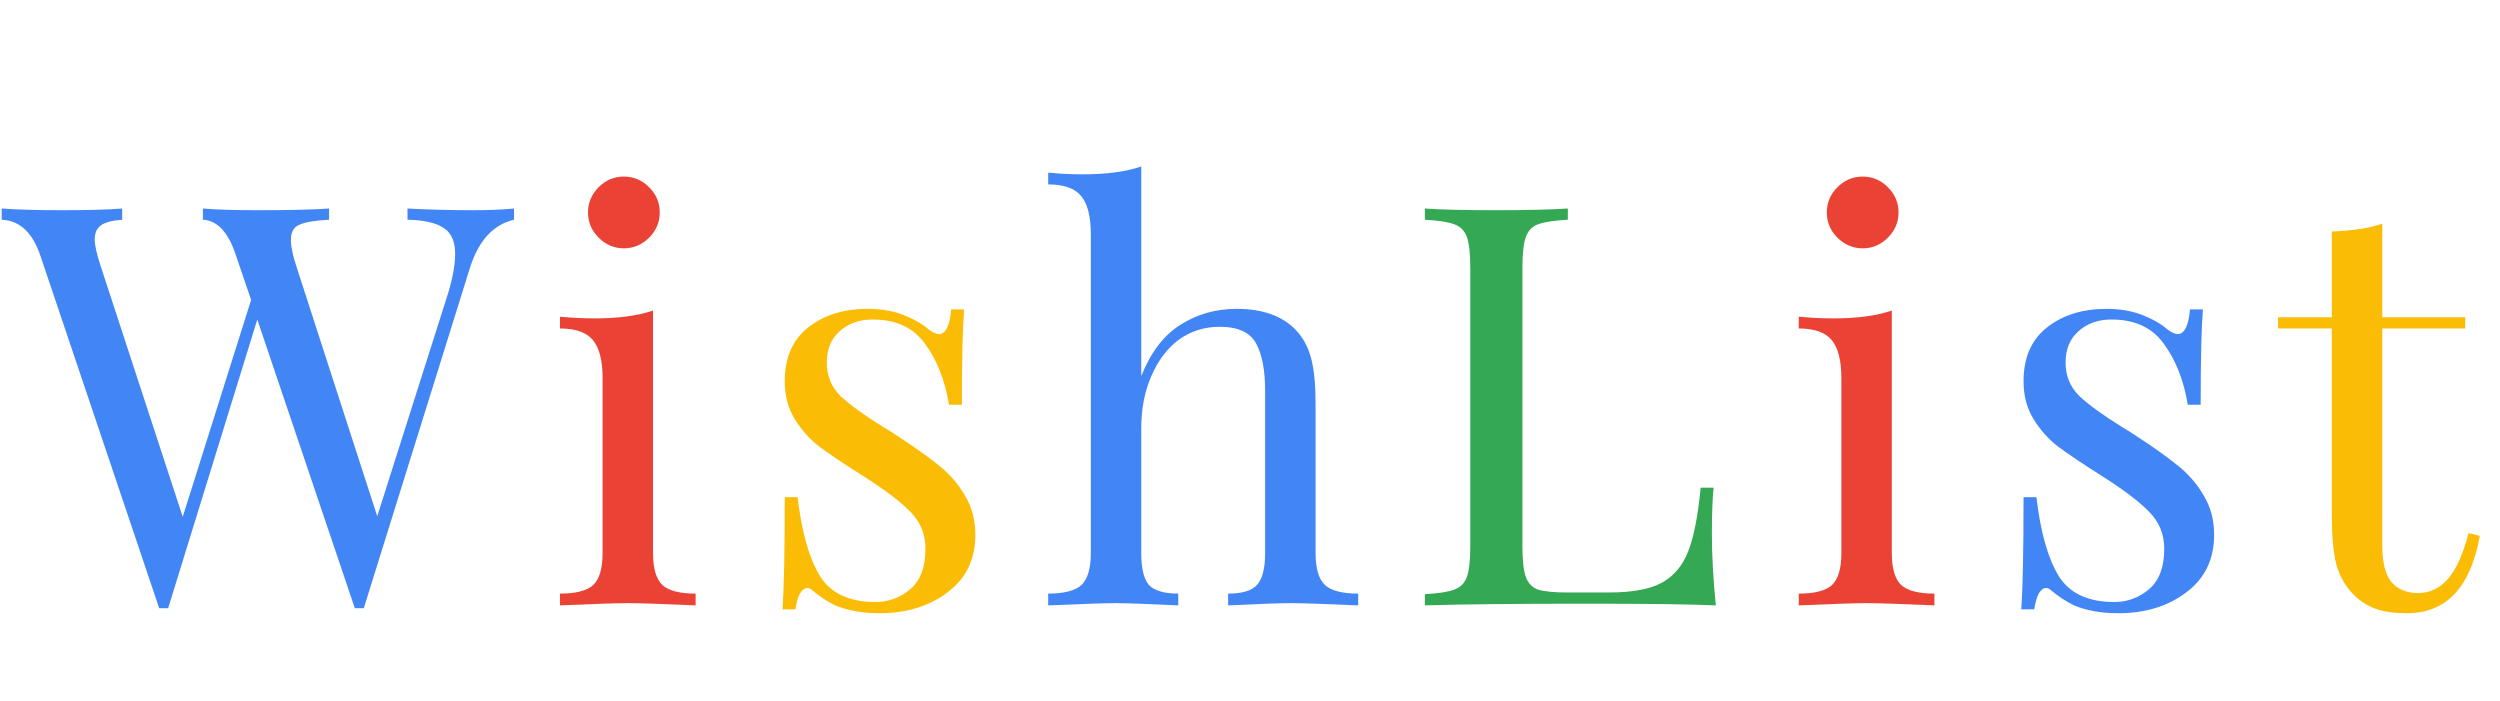 <svg width="446" height="125" viewBox="0 0 446 125" fill="none" xmlns="http://www.w3.org/2000/svg">
<path d="M84.2 37.5C87.2 37.5 89.7 37.4 91.7 37.2V39.2C87.967 40.067 85.333 42.967 83.8 47.9L64.9 108.5H64.1H63.3L45.9 57L30 108.5H29.2H28.4L7.2 45.6C5.8 41.467 3.5 39.333 0.3 39.2V37.2C3.033 37.4 6.6 37.5 11 37.5C15.8 37.5 19.4 37.4 21.8 37.2V39.2C20 39.333 18.733 39.667 18 40.2C17.267 40.733 16.9 41.567 16.9 42.7C16.9 43.767 17.267 45.4 18 47.6L32.6 92.2L44.8 53.5L42.1 45.6C40.767 41.467 38.8 39.333 36.2 39.2V37.2C38.6 37.4 41.833 37.5 45.9 37.5C51.633 37.5 55.9 37.4 58.7 37.2V39.2C56.167 39.333 54.4 39.633 53.4 40.1C52.4 40.5 51.9 41.4 51.9 42.8C51.9 44 52.233 45.6 52.9 47.6L67.3 92.1L79.6 53.4C80.667 50.133 81.2 47.433 81.2 45.3C81.2 43.1 80.533 41.567 79.2 40.7C77.867 39.767 75.7 39.267 72.7 39.2V37.2C76.5 37.4 80.333 37.5 84.2 37.5Z" fill="#4285F4"/>
<path d="M111.3 31.5C113.033 31.5 114.533 32.133 115.8 33.4C117.067 34.667 117.7 36.167 117.7 37.9C117.7 39.633 117.067 41.133 115.8 42.4C114.533 43.667 113.033 44.3 111.3 44.3C109.567 44.3 108.067 43.667 106.8 42.4C105.533 41.133 104.9 39.633 104.9 37.9C104.9 36.167 105.533 34.667 106.8 33.4C108.067 32.133 109.567 31.5 111.3 31.5ZM116.5 98.7C116.5 101.433 117.067 103.333 118.2 104.4C119.333 105.4 121.3 105.9 124.1 105.9V108C117.967 107.733 113.933 107.6 112 107.6C110.067 107.6 106.033 107.733 99.9 108V105.9C102.7 105.9 104.667 105.4 105.8 104.4C106.933 103.333 107.5 101.433 107.5 98.7V67.4C107.5 64.333 106.933 62.1 105.8 60.7C104.667 59.3 102.7 58.6 99.9 58.6V56.5C102.033 56.7 104.1 56.8 106.1 56.8C110.3 56.8 113.767 56.333 116.5 55.4V98.7Z" fill="#EA4335"/>
<path d="M332.3 31.5C334.033 31.5 335.533 32.133 336.8 33.4C338.067 34.667 338.7 36.167 338.7 37.9C338.7 39.633 338.067 41.133 336.8 42.4C335.533 43.667 334.033 44.3 332.3 44.3C330.567 44.3 329.067 43.667 327.8 42.4C326.533 41.133 325.9 39.633 325.9 37.9C325.9 36.167 326.533 34.667 327.8 33.4C329.067 32.133 330.567 31.5 332.3 31.5ZM337.5 98.7C337.5 101.433 338.067 103.333 339.2 104.4C340.333 105.4 342.3 105.9 345.1 105.9V108C338.967 107.733 334.933 107.6 333 107.6C331.067 107.6 327.033 107.733 320.9 108V105.9C323.7 105.9 325.667 105.4 326.8 104.4C327.933 103.333 328.5 101.433 328.5 98.7V67.4C328.5 64.333 327.933 62.1 326.8 60.7C325.667 59.3 323.7 58.6 320.9 58.6V56.5C323.033 56.7 325.1 56.8 327.1 56.8C331.3 56.8 334.767 56.333 337.5 55.4V98.7Z" fill="#EA4335"/>
<path d="M425 56.6H439.8V58.6H425V97.3C425 100.3 425.533 102.467 426.6 103.8C427.733 105.133 429.333 105.8 431.4 105.8C433.467 105.8 435.233 104.967 436.7 103.3C438.167 101.633 439.4 98.9 440.4 95.1L442.4 95.6C440.733 104.8 436.4 109.4 429.4 109.4C427.133 109.4 425.267 109.133 423.8 108.6C422.333 108.067 421.033 107.233 419.9 106.1C418.433 104.633 417.4 102.833 416.8 100.7C416.267 98.567 416 95.7 416 92.1V58.6H406.4V56.6H416V41.3C419.733 41.167 422.733 40.7 425 39.9V56.6Z" fill="#FBBC05"/>
<path d="M154.8 55.1C157.2 55.1 159.333 55.467 161.2 56.2C163.067 56.933 164.567 57.8 165.7 58.8C166.433 59.333 167.033 59.6 167.5 59.6C168.7 59.6 169.433 58.133 169.7 55.2H172C171.733 58.467 171.6 64.133 171.6 72.2H169.3C168.567 67.8 167.133 64.167 165 61.3C162.933 58.433 159.833 57 155.7 57C153.3 57 151.333 57.7 149.8 59.1C148.267 60.433 147.5 62.3 147.5 64.7C147.5 67.033 148.3 69 149.9 70.6C151.5 72.133 154.067 74 157.6 76.2C158.2 76.533 159.1 77.1 160.3 77.9C163.367 79.9 165.833 81.667 167.7 83.2C169.567 84.733 171.067 86.5 172.2 88.5C173.4 90.5 174 92.8 174 95.4C174 99.8 172.333 103.233 169 105.7C165.733 108.167 161.7 109.4 156.9 109.4C153.9 109.4 151.267 108.933 149 108C147.533 107.267 146.167 106.367 144.9 105.3C144.633 105.033 144.333 104.9 144 104.9C143.533 104.9 143.1 105.233 142.7 105.9C142.367 106.567 142.1 107.5 141.9 108.7H139.6C139.867 104.9 140 98.233 140 88.7H142.3C143.033 94.967 144.367 99.667 146.3 102.8C148.233 105.867 151.533 107.4 156.2 107.4C158.533 107.4 160.6 106.633 162.4 105.1C164.2 103.567 165.1 101.167 165.1 97.9C165.1 95.3 164.2 93.1 162.4 91.3C160.667 89.5 157.8 87.333 153.8 84.8C150.533 82.733 148 81.033 146.2 79.7C144.467 78.367 143 76.733 141.8 74.8C140.6 72.867 140 70.6 140 68C140 63.8 141.4 60.6 144.2 58.4C147 56.2 150.533 55.1 154.8 55.1Z" fill="#FBBC05"/>
<path d="M203.6 67.1C205.267 62.9 207.567 59.867 210.5 58C213.5 56.067 216.867 55.1 220.6 55.1C225.267 55.1 228.8 56.367 231.2 58.9C232.467 60.233 233.367 61.9 233.9 63.9C234.433 65.9 234.7 68.6 234.7 72V98.7C234.7 101.433 235.267 103.333 236.4 104.4C237.533 105.4 239.5 105.9 242.3 105.9V108C236.167 107.733 232.167 107.6 230.3 107.6C228.433 107.6 224.7 107.733 219.1 108V105.9C221.567 105.9 223.267 105.4 224.2 104.4C225.2 103.333 225.7 101.433 225.7 98.7V69.8C225.7 66.067 225.167 63.233 224.1 61.3C223.033 59.3 220.867 58.3 217.6 58.3C214.867 58.3 212.433 59.067 210.3 60.6C208.233 62.133 206.6 64.3 205.4 67.1C204.2 69.833 203.6 72.933 203.6 76.4V98.7C203.6 101.433 204.067 103.333 205 104.4C206 105.4 207.733 105.9 210.2 105.9V108C204.6 107.733 200.867 107.6 199 107.6C197.133 107.6 193.133 107.733 187 108V105.9C189.8 105.9 191.767 105.4 192.9 104.4C194.033 103.333 194.6 101.433 194.6 98.7V41.7C194.6 38.633 194.033 36.4 192.9 35C191.767 33.6 189.8 32.9 187 32.9V30.8C189.133 31 191.2 31.1 193.2 31.1C197.4 31.1 200.867 30.633 203.6 29.7V67.1Z" fill="#4285F4"/>
<path d="M279.7 39.2C277.3 39.333 275.533 39.6 274.4 40C273.333 40.4 272.6 41.167 272.2 42.3C271.8 43.433 271.6 45.267 271.6 47.8V97.4C271.6 99.933 271.8 101.767 272.2 102.9C272.6 104.033 273.333 104.8 274.4 105.2C275.533 105.533 277.3 105.7 279.7 105.7H287C291.133 105.7 294.267 105.133 296.4 104C298.6 102.8 300.2 100.9 301.2 98.3C302.2 95.7 302.933 91.933 303.4 87H305.7C305.5 89.067 305.4 91.8 305.4 95.2C305.4 99 305.633 103.267 306.1 108C301.567 107.8 293.933 107.7 283.2 107.7C270.4 107.7 260.733 107.8 254.2 108V106C256.6 105.867 258.333 105.6 259.4 105.2C260.533 104.8 261.3 104.033 261.7 102.9C262.1 101.767 262.3 99.933 262.3 97.4V47.8C262.3 45.267 262.1 43.433 261.7 42.3C261.3 41.167 260.533 40.4 259.4 40C258.333 39.6 256.6 39.333 254.2 39.2V37.2C257 37.4 261.267 37.5 267 37.5C272.333 37.5 276.567 37.4 279.7 37.2V39.2Z" fill="#34A853"/>
<path d="M375.8 55.1C378.2 55.1 380.333 55.467 382.2 56.2C384.067 56.933 385.567 57.8 386.7 58.8C387.433 59.333 388.033 59.6 388.5 59.6C389.7 59.6 390.433 58.133 390.7 55.2H393C392.733 58.467 392.6 64.133 392.6 72.2H390.3C389.567 67.8 388.133 64.167 386 61.3C383.933 58.433 380.833 57 376.7 57C374.3 57 372.333 57.7 370.8 59.1C369.267 60.433 368.5 62.3 368.5 64.7C368.5 67.033 369.3 69 370.9 70.6C372.5 72.133 375.067 74 378.6 76.2C379.2 76.533 380.1 77.1 381.3 77.9C384.367 79.9 386.833 81.667 388.7 83.2C390.567 84.733 392.067 86.5 393.2 88.5C394.4 90.5 395 92.8 395 95.4C395 99.8 393.333 103.233 390 105.7C386.733 108.167 382.7 109.4 377.9 109.4C374.9 109.4 372.267 108.933 370 108C368.533 107.267 367.167 106.367 365.9 105.3C365.633 105.033 365.333 104.9 365 104.9C364.533 104.9 364.1 105.233 363.7 105.9C363.367 106.567 363.1 107.5 362.9 108.7H360.6C360.867 104.9 361 98.233 361 88.7H363.3C364.033 94.967 365.367 99.667 367.3 102.8C369.233 105.867 372.533 107.4 377.2 107.4C379.533 107.4 381.6 106.633 383.4 105.1C385.2 103.567 386.1 101.167 386.1 97.9C386.1 95.3 385.2 93.1 383.4 91.3C381.667 89.5 378.8 87.333 374.8 84.8C371.533 82.733 369 81.033 367.2 79.7C365.467 78.367 364 76.733 362.8 74.8C361.6 72.867 361 70.6 361 68C361 63.8 362.4 60.6 365.2 58.4C368 56.2 371.533 55.1 375.8 55.1Z" fill="#4285F4"/>
</svg>
